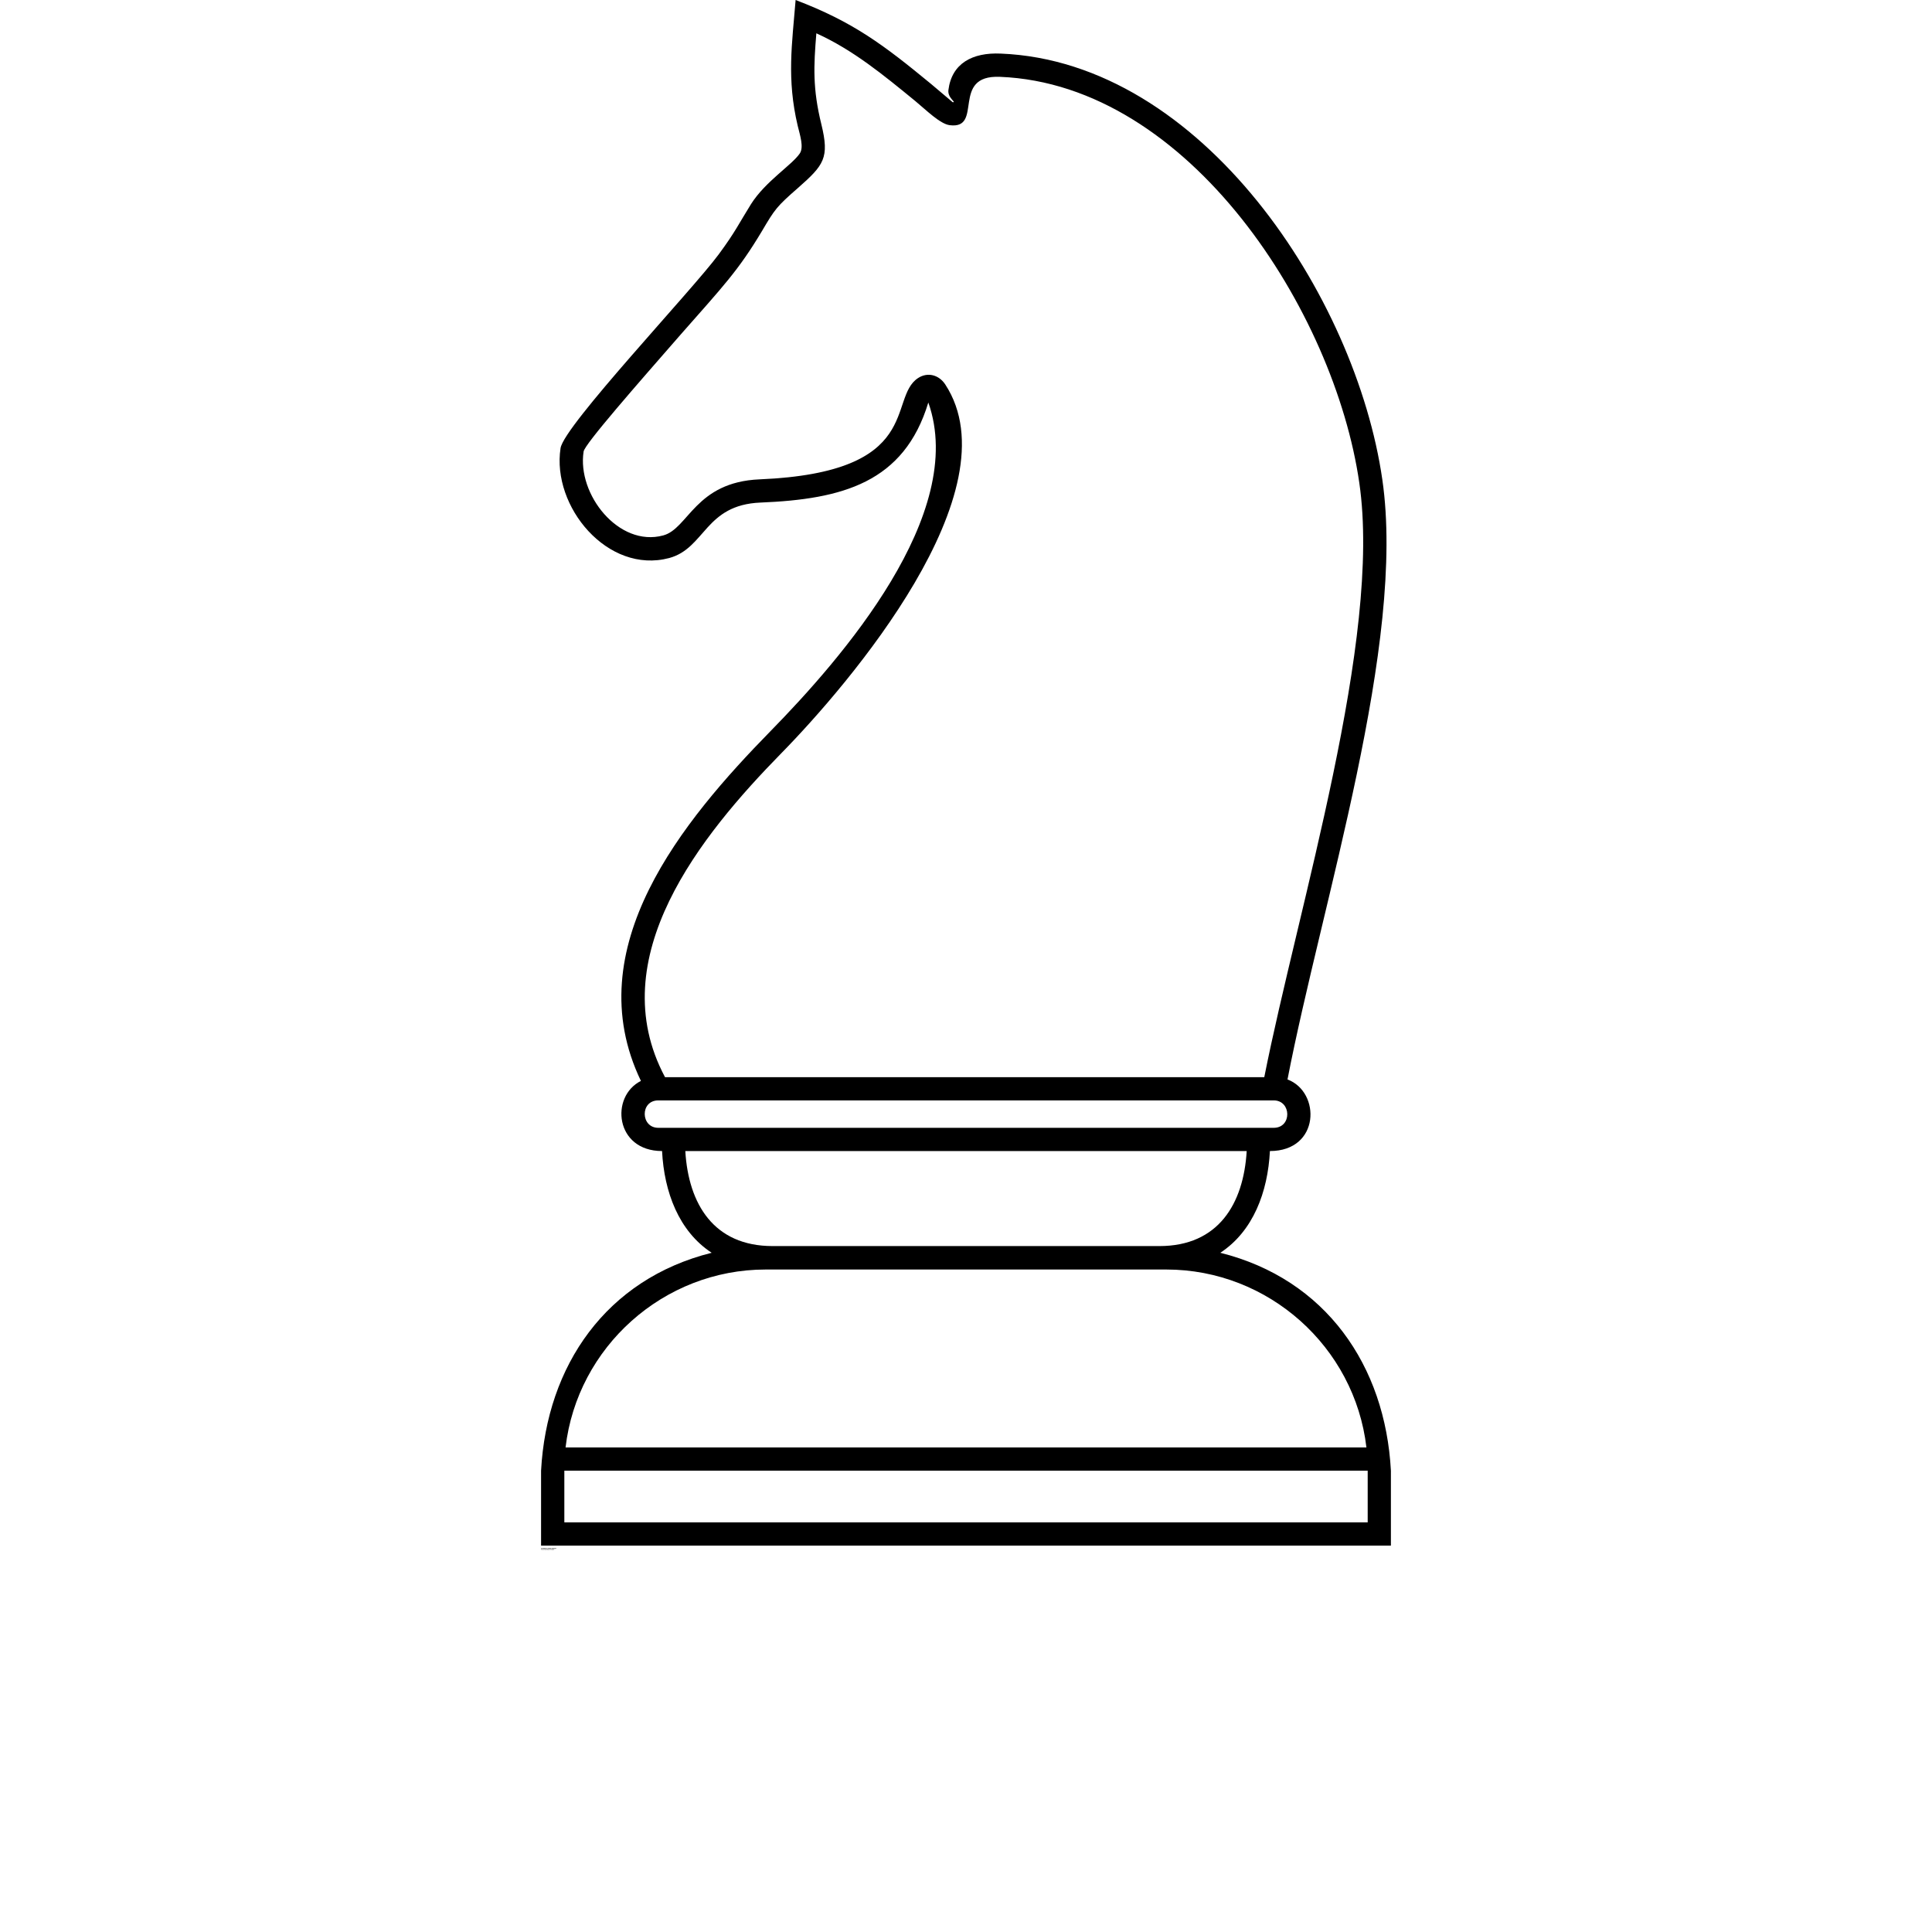 
<svg width="700pt" height="700pt" version="1.1" viewBox="0 0 700 700" xmlns="http://www.w3.org/2000/svg" xmlns:xlink="http://www.w3.org/1999/xlink">
 <defs>
  <symbol id="u" overflow="visible">
   <path d="m0.25-0.016c-0.012 0.012-0.027 0.016-0.047 0.016h-0.031c-0.055 0-0.094-0.008-0.125-0.031-0.023-0.031-0.031-0.066-0.031-0.109 0-0.039 0.008-0.07 0.031-0.094 0.031-0.031 0.07-0.047 0.125-0.047 0.008 0 0.02 0.008 0.031 0.016h0.047v0.062c-0.012-0.008-0.023-0.016-0.031-0.016-0.012-0.008-0.027-0.016-0.047-0.016-0.023 0-0.043 0.012-0.062 0.031-0.012 0.012-0.016 0.031-0.016 0.062s0.004 0.059 0.016 0.078c0.02 0.012 0.039 0.016 0.062 0.016h0.047c0.008-0.008 0.02-0.02 0.031-0.031z"/>
  </symbol>
  <symbol id="d" overflow="visible">
   <path d="m0.188-0.141c-0.012-0.008-0.023-0.016-0.031-0.016-0.023 0-0.039 0.008-0.047 0.016-0.012 0.012-0.016 0.027-0.016 0.047v0.094h-0.062v-0.203h0.062v0.031c0.008-0.02 0.02-0.031 0.031-0.031 0.008-0.008 0.023-0.016 0.047-0.016h0.016z"/>
  </symbol>
  <symbol id="c" overflow="visible">
   <path d="m0.234-0.109v0.031h-0.156c0.008 0.012 0.016 0.023 0.016 0.031h0.047 0.031c0.02 0 0.039-0.004 0.062-0.016v0.047c-0.023 0.012-0.043 0.016-0.062 0.016h-0.031c-0.043 0-0.074-0.004-0.094-0.016-0.023-0.02-0.031-0.047-0.031-0.078 0-0.039 0.008-0.07 0.031-0.094 0.02-0.02 0.047-0.031 0.078-0.031s0.055 0.012 0.078 0.031c0.02 0.023 0.031 0.047 0.031 0.078zm-0.062-0.016c0-0.008-0.008-0.02-0.016-0.031-0.012-0.008-0.023-0.016-0.031-0.016-0.012 0-0.023 0.008-0.031 0.016 0 0.012-0.008 0.023-0.016 0.031z"/>
  </symbol>
  <symbol id="a" overflow="visible">
   <path d="m0.125-0.094c-0.012 0-0.023 0.008-0.031 0.016-0.012 0-0.016 0.008-0.016 0.016v0.016h0.031 0.031c0.008-0.008 0.016-0.02 0.016-0.031v-0.016zm0.094-0.031v0.125h-0.062v-0.031c-0.012 0.012-0.023 0.023-0.031 0.031h-0.031c-0.023 0-0.043-0.004-0.062-0.016-0.012-0.008-0.016-0.023-0.016-0.047 0-0.02 0.004-0.035 0.016-0.047 0.02-0.008 0.051-0.016 0.094-0.016h0.031v-0.016c0-0.008-0.008-0.016-0.016-0.016 0-0.008-0.012-0.016-0.031-0.016-0.012 0-0.027 0.008-0.047 0.016h-0.031v-0.047h0.031c0.02-0.008 0.039-0.016 0.062-0.016 0.031 0 0.051 0.012 0.062 0.031 0.02 0.012 0.031 0.031 0.031 0.062z"/>
  </symbol>
  <symbol id="b" overflow="visible">
   <path d="m0.109-0.266v0.062h0.062v0.047h-0.062v0.078 0.031h0.016 0.047v0.047h-0.062c-0.023 0-0.043-0.004-0.062-0.016-0.012-0.008-0.016-0.031-0.016-0.062v-0.078h-0.031v-0.047h0.031v-0.062z"/>
  </symbol>
  <symbol id="l" overflow="visible">
   <path d="m0.172-0.172v-0.125h0.062v0.297h-0.062v-0.031c-0.012 0.012-0.023 0.023-0.031 0.031h-0.031c-0.031 0-0.059-0.004-0.078-0.016-0.012-0.02-0.016-0.047-0.016-0.078 0-0.039 0.004-0.07 0.016-0.094 0.02-0.02 0.047-0.031 0.078-0.031 0.008 0 0.02 0.008 0.031 0.016 0.008 0 0.02 0.012 0.031 0.031zm-0.047 0.125c0.008 0 0.02-0.004 0.031-0.016 0.008-0.008 0.016-0.02 0.016-0.031 0-0.02-0.008-0.035-0.016-0.047-0.012-0.02-0.023-0.031-0.031-0.031-0.012 0-0.023 0.012-0.031 0.031-0.012 0.012-0.016 0.027-0.016 0.047 0 0.012 0.004 0.023 0.016 0.031 0.008 0.012 0.02 0.016 0.031 0.016z"/>
  </symbol>
  <symbol id="k" overflow="visible">
   <path d="m0.141-0.047c0.02 0 0.031-0.004 0.031-0.016 0.008-0.008 0.016-0.02 0.016-0.031 0-0.02-0.008-0.035-0.016-0.047 0-0.02-0.012-0.031-0.031-0.031-0.012 0-0.023 0.012-0.031 0.031-0.012 0.012-0.016 0.027-0.016 0.047 0 0.012 0.004 0.023 0.016 0.031 0.008 0.012 0.02 0.016 0.031 0.016zm-0.047-0.125c0.008-0.02 0.02-0.031 0.031-0.031 0.008-0.008 0.023-0.016 0.047-0.016 0.02 0 0.035 0.012 0.047 0.031 0.02 0.023 0.031 0.055 0.031 0.094 0 0.031-0.012 0.059-0.031 0.078-0.012 0.012-0.027 0.016-0.047 0.016h-0.047c-0.012-0.008-0.023-0.02-0.031-0.031v0.031h-0.062v-0.297h0.062z"/>
  </symbol>
  <symbol id="j" overflow="visible">
   <path d="m0-0.203h0.078l0.047 0.141 0.047-0.141h0.078l-0.094 0.219c-0.012 0.02-0.023 0.035-0.031 0.047-0.012 0.008-0.027 0.016-0.047 0.016h-0.047v-0.047h0.031 0.016c0.008 0 0.016-0.008 0.016-0.016v-0.016z"/>
  </symbol>
  <symbol id="g" overflow="visible">
   <path d="m0.031-0.203h0.062v0.203c0 0.02-0.008 0.035-0.016 0.047-0.012 0.02-0.031 0.031-0.062 0.031h-0.031v-0.047h0.016 0.016c0.008 0 0.016-0.012 0.016-0.031zm0-0.094h0.062v0.062h-0.062z"/>
  </symbol>
  <symbol id="i" overflow="visible">
   <path d="m0.25-0.125v0.125h-0.078v-0.094-0.031-0.016c0-0.008-0.008-0.016-0.016-0.016h-0.016c-0.012 0-0.023 0.008-0.031 0.016-0.012 0.012-0.016 0.027-0.016 0.047v0.094h-0.062v-0.297h0.062v0.125c0.008-0.02 0.02-0.031 0.031-0.031 0.008-0.008 0.023-0.016 0.047-0.016 0.02 0 0.035 0.012 0.047 0.031 0.02 0.012 0.031 0.031 0.031 0.062z"/>
  </symbol>
  <symbol id="t" overflow="visible">
   <path d="m0.031-0.203h0.062v0.203h-0.062zm0-0.094h0.062v0.062h-0.062z"/>
  </symbol>
  <symbol id="h" overflow="visible">
   <path d="m0.25-0.125v0.125h-0.078v-0.094-0.031-0.016c0-0.008-0.008-0.016-0.016-0.016h-0.016c-0.012 0-0.023 0.008-0.031 0.016-0.012 0.012-0.016 0.027-0.016 0.047v0.094h-0.062v-0.203h0.062v0.031c0.008-0.02 0.02-0.031 0.031-0.031 0.008-0.008 0.023-0.016 0.047-0.016 0.02 0 0.035 0.012 0.047 0.031 0.02 0.012 0.031 0.031 0.031 0.062z"/>
  </symbol>
  <symbol id="f" overflow="visible">
   <path d="m0.094-0.031v0.109h-0.062v-0.281h0.062v0.031c0.008-0.02 0.02-0.031 0.031-0.031 0.008-0.008 0.023-0.016 0.047-0.016 0.02 0 0.035 0.012 0.047 0.031 0.02 0.023 0.031 0.055 0.031 0.094 0 0.031-0.012 0.059-0.031 0.078-0.012 0.012-0.027 0.016-0.047 0.016h-0.047c-0.012-0.008-0.023-0.02-0.031-0.031zm0.047-0.141c-0.012 0-0.023 0.012-0.031 0.031-0.012 0.012-0.016 0.027-0.016 0.047 0 0.012 0.004 0.023 0.016 0.031 0.008 0.012 0.02 0.016 0.031 0.016 0.02 0 0.031-0.004 0.031-0.016 0.008-0.008 0.016-0.02 0.016-0.031 0-0.02-0.008-0.035-0.016-0.047 0-0.02-0.012-0.031-0.031-0.031z"/>
  </symbol>
  <symbol id="s" overflow="visible">
   <path d="m0.031-0.297h0.062v0.297h-0.062z"/>
  </symbol>
  <symbol id="r" overflow="visible">
   <path d="m0.172-0.297v0.047h-0.047l-0.016 0.016v0.016 0.016h0.062v0.047h-0.062v0.156h-0.062v-0.156h-0.047v-0.047h0.047v-0.016c0-0.02 0.004-0.035 0.016-0.047 0.008-0.02 0.031-0.031 0.062-0.031z"/>
  </symbol>
  <symbol id="e" overflow="visible">
   <path d="m0.125-0.172c-0.012 0-0.023 0.008-0.031 0.016-0.012 0.012-0.016 0.031-0.016 0.062 0 0.012 0.004 0.023 0.016 0.031 0.008 0.012 0.02 0.016 0.031 0.016 0.02 0 0.031-0.004 0.031-0.016 0.008-0.008 0.016-0.02 0.016-0.031 0-0.031-0.008-0.051-0.016-0.062 0-0.008-0.012-0.016-0.031-0.016zm0-0.047c0.039 0 0.07 0.012 0.094 0.031 0.02 0.023 0.031 0.055 0.031 0.094 0 0.031-0.012 0.059-0.031 0.078-0.023 0.012-0.055 0.016-0.094 0.016-0.031 0-0.059-0.004-0.078-0.016-0.023-0.02-0.031-0.047-0.031-0.078 0-0.039 0.008-0.07 0.031-0.094 0.02-0.02 0.047-0.031 0.078-0.031z"/>
  </symbol>
  <symbol id="q" overflow="visible">
   <path d="m0.219-0.172c0.008-0.008 0.02-0.02 0.031-0.031 0.008-0.008 0.023-0.016 0.047-0.016 0.02 0 0.035 0.012 0.047 0.031 0.02 0.012 0.031 0.031 0.031 0.062v0.125h-0.078v-0.109-0.016c0-0.008-0.008-0.016-0.016-0.016 0-0.008-0.008-0.016-0.016-0.016-0.012 0-0.023 0.008-0.031 0.016v0.047 0.094h-0.062v-0.109c0-0.02-0.008-0.031-0.016-0.031 0-0.008-0.008-0.016-0.016-0.016-0.012 0-0.023 0.008-0.031 0.016-0.012 0.012-0.016 0.027-0.016 0.047v0.094h-0.062v-0.203h0.062v0.031c0.008-0.02 0.02-0.031 0.031-0.031 0.008-0.008 0.02-0.016 0.031-0.016 0.02 0 0.035 0.008 0.047 0.016 0.008 0.012 0.016 0.023 0.016 0.031z"/>
  </symbol>
  <symbol id="p" overflow="visible">
   <path d="m0.031-0.281h0.078l0.109 0.188v-0.188h0.062v0.281h-0.078l-0.109-0.188v0.188h-0.062z"/>
  </symbol>
  <symbol id="o" overflow="visible">
   <path d="m0.031-0.078v-0.125h0.062v0.016 0.047 0.031 0.047c0.008 0.012 0.016 0.016 0.016 0.016h0.016c0.008 0 0.02-0.004 0.031-0.016 0.008-0.008 0.016-0.023 0.016-0.047v-0.094h0.062v0.203h-0.062v-0.031c-0.012 0.012-0.023 0.023-0.031 0.031h-0.047c-0.023 0-0.039-0.004-0.047-0.016-0.012-0.02-0.016-0.039-0.016-0.062z"/>
  </symbol>
  <symbol id="n" overflow="visible">
   <path d="m0.031-0.281h0.125c0.031 0 0.055 0.012 0.078 0.031 0.02 0.012 0.031 0.031 0.031 0.062s-0.012 0.059-0.031 0.078c-0.023 0.012-0.047 0.016-0.078 0.016h-0.047v0.094h-0.078zm0.078 0.062v0.078h0.031c0.02 0 0.031-0.004 0.031-0.016 0.008-0.008 0.016-0.02 0.016-0.031 0-0.008-0.008-0.016-0.016-0.016 0-0.008-0.012-0.016-0.031-0.016z"/>
  </symbol>
  <symbol id="m" overflow="visible">
   <path d="m0.203-0.203v0.062c-0.012-0.008-0.023-0.016-0.031-0.016-0.012-0.008-0.023-0.016-0.031-0.016-0.012 0-0.027 0.012-0.047 0.031-0.012 0.012-0.016 0.027-0.016 0.047 0 0.012 0.004 0.023 0.016 0.031 0.02 0.012 0.035 0.016 0.047 0.016h0.031c0.008 0 0.02-0.004 0.031-0.016v0.062h-0.031-0.031c-0.043 0-0.074-0.004-0.094-0.016-0.023-0.02-0.031-0.047-0.031-0.078 0-0.039 0.008-0.07 0.031-0.094 0.02-0.02 0.051-0.031 0.094-0.031 0.008 0 0.02 0.008 0.031 0.016h0.031z"/>
  </symbol>
 </defs>
 <g>
  <path d="m495.54 532.85h-291.07v18.73h291.07zm-263.32-141.21c-23.207-48.234 15.32-94.422 46.945-126.73 25.785-26.316 71.516-78.723 57.184-119.07-8.797 29.047-31.172 35.039-60.824 36.25-20.172 0.836-19.945 16.531-33.066 20.098-22.297 5.914-42.621-18.656-39.359-39.816 1.215-8.113 47.551-57.031 57.258-70.152 6.066-8.191 7.356-11.223 11.754-18.277 5.234-8.266 14.789-14.105 17.672-18.352 1.516-2.273 0.074-6.598-0.758-10.012-4.019-16.988-2.047-29.652-0.758-45.578 20.934 7.965 31.93 16.305 49.066 30.41l7.812 6.598c1.668 0.227-1.895-1.441-1.516-4.398 1.215-9.633 8.645-13.652 18.961-13.195 73.035 2.957 128.7 88.125 138.25 154.33 8.645 59.383-21.918 153.04-34.355 217.36 12.133 4.551 11.832 25.938-6.371 25.938-0.758 14.863-6.066 29.047-17.973 36.859 38.223 9.555 59.762 40.879 61.809 78.949v27.152h-307.91v-27.152c2.047-38.07 23.586-69.395 61.809-78.949-11.906-7.812-17.215-21.992-17.973-36.859-17.062 0-18.883-19.793-7.66-25.406zm8.723-1.363h217.13c12.285-61.961 42.699-158.73 34.43-215.31-8.949-62.035-61.508-144.4-130.21-147.13-18.051-0.758-5.766 19.113-18.203 17.52-3.488-0.453-8.492-5.461-12.438-8.723-11.68-9.555-22.523-18.504-35.871-24.57-0.984 11.906-1.363 20.098 1.82 32.992 2.957 12.133 0.984 14.715-8.492 23.055-7.734 6.75-8.344 7.66-13.043 15.621-8.57 14.332-13.953 19.871-29.5 37.539-15.699 17.973-34.734 39.664-35.113 42.32-2.426 15.547 12.742 34.734 28.82 30.41 9.176-2.426 11.602-19.34 34.961-20.324 59.836-2.504 46.188-29.352 57.41-36.707 3.488-2.273 7.582-1.137 9.859 2.352 25.102 38.449-34.887 108.6-59.535 133.71-28.82 29.426-65.145 73.945-42.016 117.25zm-2.426 18.352h222.97c6.676 0 6.445-9.934 0-9.934h-222.97c-6.676 0-6.445 9.934 0 9.934zm181.56 42.848c21.312 0 30.488-15.242 31.625-34.43h-203.4c1.137 19.188 10.312 34.43 31.625 34.43zm75.004 72.957c-4.246-36.402-35.492-64.465-72.504-64.465h-145.16c-37.008 0-68.254 28.062-72.504 64.465z"/>
  <use x="196.047" y="561.137" xlink:href="#u"/>
  <use x="196.324" y="561.137" xlink:href="#d"/>
  <use x="196.512" y="561.137" xlink:href="#c"/>
  <use x="196.77" y="561.137" xlink:href="#a"/>
  <use x="197.023" y="561.137" xlink:href="#b"/>
  <use x="197.207" y="561.137" xlink:href="#c"/>
  <use x="197.461" y="561.137" xlink:href="#l"/>
  <use x="197.867" y="561.137" xlink:href="#k"/>
  <use x="198.137" y="561.137" xlink:href="#j"/>
  <use x="198.516" y="561.137" xlink:href="#b"/>
  <use x="198.699" y="561.137" xlink:href="#a"/>
  <use x="198.953" y="561.137" xlink:href="#g"/>
  <use x="199.082" y="561.137" xlink:href="#i"/>
  <use x="199.352" y="561.137" xlink:href="#t"/>
  <use x="199.484" y="561.137" xlink:href="#h"/>
  <use x="199.887" y="561.137" xlink:href="#f"/>
  <use x="200.156" y="561.137" xlink:href="#a"/>
  <use x="200.414" y="561.137" xlink:href="#s"/>
  <use x="200.543" y="561.137" xlink:href="#a"/>
  <use x="200.797" y="561.137" xlink:href="#f"/>
  <use x="201.07" y="561.137" xlink:href="#f"/>
  <use x="201.34" y="561.137" xlink:href="#a"/>
  <use x="196.047" y="561.516" xlink:href="#r"/>
  <use x="196.211" y="561.516" xlink:href="#d"/>
  <use x="196.398" y="561.516" xlink:href="#e"/>
  <use x="196.656" y="561.516" xlink:href="#q"/>
  <use x="197.184" y="561.516" xlink:href="#b"/>
  <use x="197.367" y="561.516" xlink:href="#i"/>
  <use x="197.637" y="561.516" xlink:href="#c"/>
  <use x="198.027" y="561.516" xlink:href="#p"/>
  <use x="198.344" y="561.516" xlink:href="#e"/>
  <use x="198.602" y="561.516" xlink:href="#o"/>
  <use x="198.875" y="561.516" xlink:href="#h"/>
  <use x="199.273" y="561.516" xlink:href="#n"/>
  <use x="199.555" y="561.516" xlink:href="#d"/>
  <use x="199.742" y="561.516" xlink:href="#e"/>
  <use x="200" y="561.516" xlink:href="#g"/>
  <use x="200.129" y="561.516" xlink:href="#c"/>
  <use x="200.387" y="561.516" xlink:href="#m"/>
  <use x="200.613" y="561.516" xlink:href="#b"/>
 </g>
</svg>
